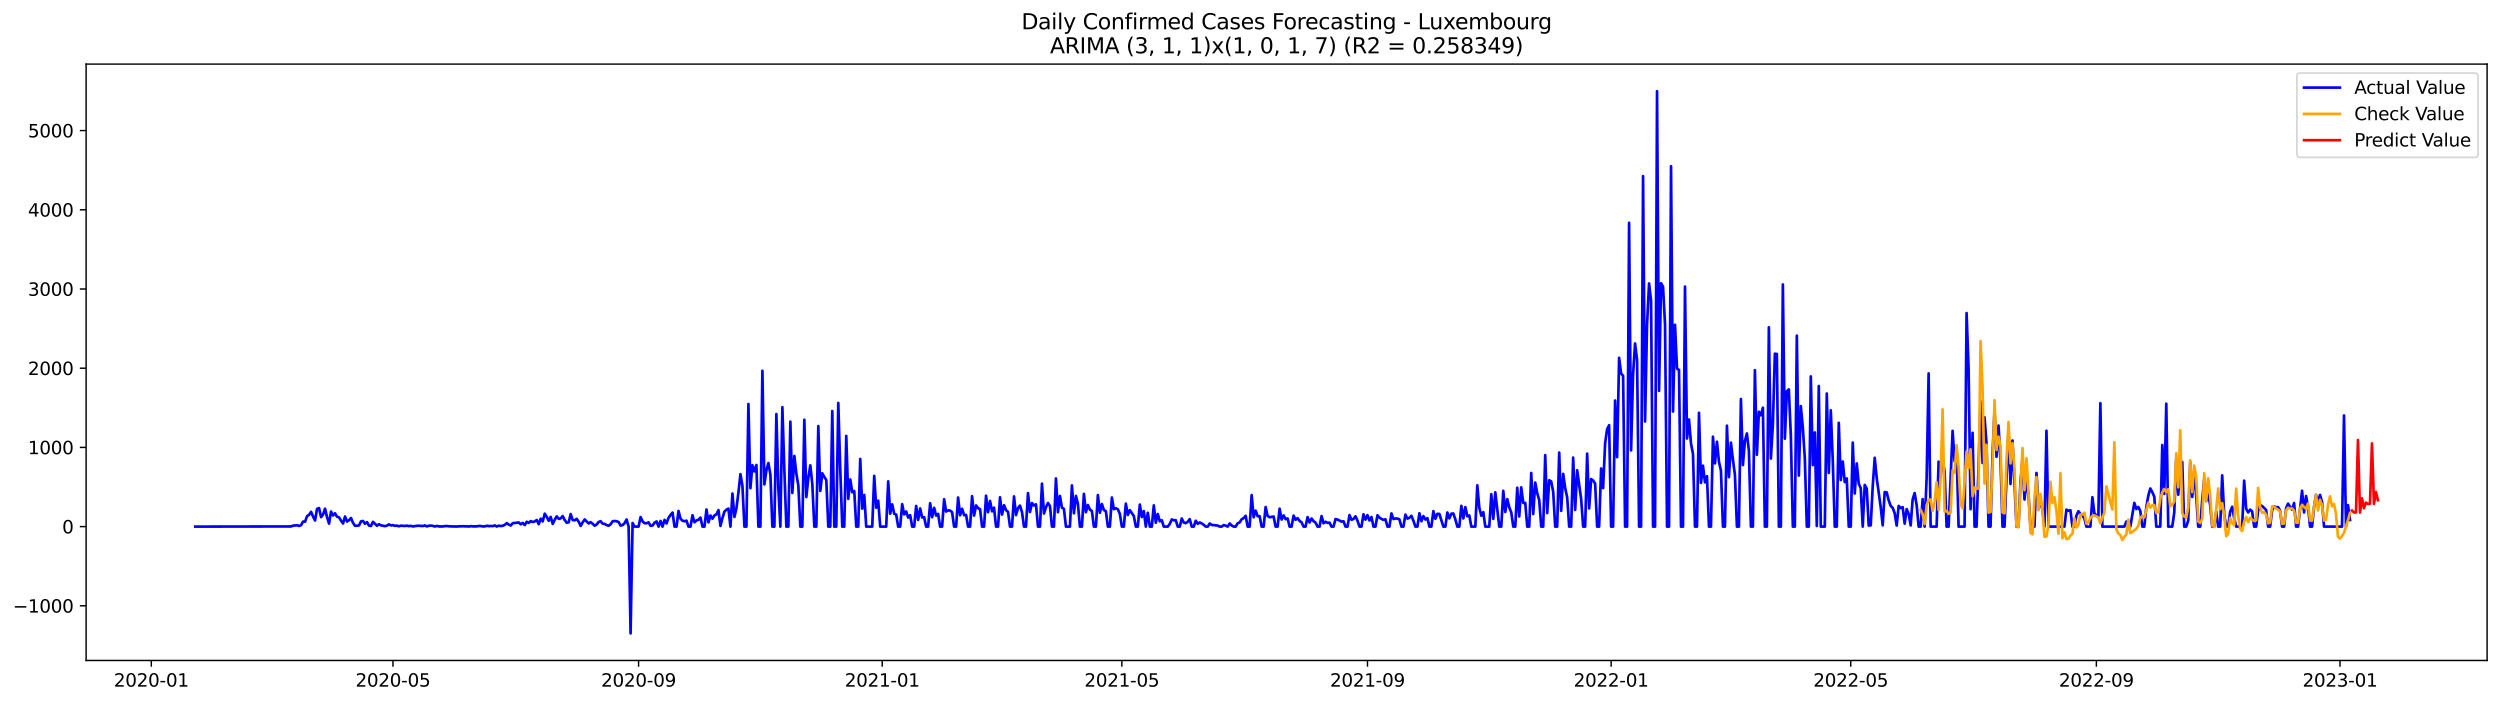 <?xml version="1.0" encoding="utf-8" standalone="no"?>
<!DOCTYPE svg PUBLIC "-//W3C//DTD SVG 1.1//EN"
  "http://www.w3.org/Graphics/SVG/1.1/DTD/svg11.dtd">
<svg xmlns:xlink="http://www.w3.org/1999/xlink" width="1394.43pt" height="392.274pt" viewBox="0 0 1394.43 392.274" xmlns="http://www.w3.org/2000/svg" version="1.1">
 <defs>
  <style type="text/css">*{stroke-linejoin: round; stroke-linecap: butt}</style>
 </defs>
 <g id="figure_1">
  <g id="patch_1">
   <path d="M 0 392.274 
L 1394.43 392.274 
L 1394.43 0 
L 0 0 
z
" style="fill: #ffffff"/>
  </g>
  <g id="axes_1">
   <g id="patch_2">
    <path d="M 48.03 368.396 
L 1387.23 368.396 
L 1387.23 35.755 
L 48.03 35.755 
z
" style="fill: #ffffff"/>
   </g>
   <g id="matplotlib.axis_1">
    <g id="xtick_1">
     <g id="line2d_1">
      <defs>
       <path id="m20cfdc7920" d="M 0 0 
L 0 3.5 
" style="stroke: #000000; stroke-width: 0.8"/>
      </defs>
      <g>
       <use xlink:href="#m20cfdc7920" x="84.397" y="368.396" style="stroke: #000000; stroke-width: 0.8"/>
      </g>
     </g>
     <g id="text_1">
      <!-- 2020-01 -->
      <g transform="translate(63.506 382.994)scale(0.1 -0.1)">
       <defs>
        <path id="DejaVuSans-32" d="M 1228 531 
L 3431 531 
L 3431 0 
L 469 0 
L 469 531 
Q 828 903 1448 1529 
Q 2069 2156 2228 2338 
Q 2531 2678 2651 2914 
Q 2772 3150 2772 3378 
Q 2772 3750 2511 3984 
Q 2250 4219 1831 4219 
Q 1534 4219 1204 4116 
Q 875 4013 500 3803 
L 500 4441 
Q 881 4594 1212 4672 
Q 1544 4750 1819 4750 
Q 2544 4750 2975 4387 
Q 3406 4025 3406 3419 
Q 3406 3131 3298 2873 
Q 3191 2616 2906 2266 
Q 2828 2175 2409 1742 
Q 1991 1309 1228 531 
z
" transform="scale(0.016)"/>
        <path id="DejaVuSans-30" d="M 2034 4250 
Q 1547 4250 1301 3770 
Q 1056 3291 1056 2328 
Q 1056 1369 1301 889 
Q 1547 409 2034 409 
Q 2525 409 2770 889 
Q 3016 1369 3016 2328 
Q 3016 3291 2770 3770 
Q 2525 4250 2034 4250 
z
M 2034 4750 
Q 2819 4750 3233 4129 
Q 3647 3509 3647 2328 
Q 3647 1150 3233 529 
Q 2819 -91 2034 -91 
Q 1250 -91 836 529 
Q 422 1150 422 2328 
Q 422 3509 836 4129 
Q 1250 4750 2034 4750 
z
" transform="scale(0.016)"/>
        <path id="DejaVuSans-2d" d="M 313 2009 
L 1997 2009 
L 1997 1497 
L 313 1497 
L 313 2009 
z
" transform="scale(0.016)"/>
        <path id="DejaVuSans-31" d="M 794 531 
L 1825 531 
L 1825 4091 
L 703 3866 
L 703 4441 
L 1819 4666 
L 2450 4666 
L 2450 531 
L 3481 531 
L 3481 0 
L 794 0 
L 794 531 
z
" transform="scale(0.016)"/>
       </defs>
       <use xlink:href="#DejaVuSans-32"/>
       <use xlink:href="#DejaVuSans-30" x="63.623"/>
       <use xlink:href="#DejaVuSans-32" x="127.246"/>
       <use xlink:href="#DejaVuSans-30" x="190.869"/>
       <use xlink:href="#DejaVuSans-2d" x="254.492"/>
       <use xlink:href="#DejaVuSans-30" x="290.576"/>
       <use xlink:href="#DejaVuSans-31" x="354.199"/>
      </g>
     </g>
    </g>
    <g id="xtick_2">
     <g id="line2d_2">
      <g>
       <use xlink:href="#m20cfdc7920" x="219.175" y="368.396" style="stroke: #000000; stroke-width: 0.8"/>
      </g>
     </g>
     <g id="text_2">
      <!-- 2020-05 -->
      <g transform="translate(198.284 382.994)scale(0.1 -0.1)">
       <defs>
        <path id="DejaVuSans-35" d="M 691 4666 
L 3169 4666 
L 3169 4134 
L 1269 4134 
L 1269 2991 
Q 1406 3038 1543 3061 
Q 1681 3084 1819 3084 
Q 2600 3084 3056 2656 
Q 3513 2228 3513 1497 
Q 3513 744 3044 326 
Q 2575 -91 1722 -91 
Q 1428 -91 1123 -41 
Q 819 9 494 109 
L 494 744 
Q 775 591 1075 516 
Q 1375 441 1709 441 
Q 2250 441 2565 725 
Q 2881 1009 2881 1497 
Q 2881 1984 2565 2268 
Q 2250 2553 1709 2553 
Q 1456 2553 1204 2497 
Q 953 2441 691 2322 
L 691 4666 
z
" transform="scale(0.016)"/>
       </defs>
       <use xlink:href="#DejaVuSans-32"/>
       <use xlink:href="#DejaVuSans-30" x="63.623"/>
       <use xlink:href="#DejaVuSans-32" x="127.246"/>
       <use xlink:href="#DejaVuSans-30" x="190.869"/>
       <use xlink:href="#DejaVuSans-2d" x="254.492"/>
       <use xlink:href="#DejaVuSans-30" x="290.576"/>
       <use xlink:href="#DejaVuSans-35" x="354.199"/>
      </g>
     </g>
    </g>
    <g id="xtick_3">
     <g id="line2d_3">
      <g>
       <use xlink:href="#m20cfdc7920" x="356.18" y="368.396" style="stroke: #000000; stroke-width: 0.8"/>
      </g>
     </g>
     <g id="text_3">
      <!-- 2020-09 -->
      <g transform="translate(335.289 382.994)scale(0.1 -0.1)">
       <defs>
        <path id="DejaVuSans-39" d="M 703 97 
L 703 672 
Q 941 559 1184 500 
Q 1428 441 1663 441 
Q 2288 441 2617 861 
Q 2947 1281 2994 2138 
Q 2813 1869 2534 1725 
Q 2256 1581 1919 1581 
Q 1219 1581 811 2004 
Q 403 2428 403 3163 
Q 403 3881 828 4315 
Q 1253 4750 1959 4750 
Q 2769 4750 3195 4129 
Q 3622 3509 3622 2328 
Q 3622 1225 3098 567 
Q 2575 -91 1691 -91 
Q 1453 -91 1209 -44 
Q 966 3 703 97 
z
M 1959 2075 
Q 2384 2075 2632 2365 
Q 2881 2656 2881 3163 
Q 2881 3666 2632 3958 
Q 2384 4250 1959 4250 
Q 1534 4250 1286 3958 
Q 1038 3666 1038 3163 
Q 1038 2656 1286 2365 
Q 1534 2075 1959 2075 
z
" transform="scale(0.016)"/>
       </defs>
       <use xlink:href="#DejaVuSans-32"/>
       <use xlink:href="#DejaVuSans-30" x="63.623"/>
       <use xlink:href="#DejaVuSans-32" x="127.246"/>
       <use xlink:href="#DejaVuSans-30" x="190.869"/>
       <use xlink:href="#DejaVuSans-2d" x="254.492"/>
       <use xlink:href="#DejaVuSans-30" x="290.576"/>
       <use xlink:href="#DejaVuSans-39" x="354.199"/>
      </g>
     </g>
    </g>
    <g id="xtick_4">
     <g id="line2d_4">
      <g>
       <use xlink:href="#m20cfdc7920" x="492.072" y="368.396" style="stroke: #000000; stroke-width: 0.8"/>
      </g>
     </g>
     <g id="text_4">
      <!-- 2021-01 -->
      <g transform="translate(471.181 382.994)scale(0.1 -0.1)">
       <use xlink:href="#DejaVuSans-32"/>
       <use xlink:href="#DejaVuSans-30" x="63.623"/>
       <use xlink:href="#DejaVuSans-32" x="127.246"/>
       <use xlink:href="#DejaVuSans-31" x="190.869"/>
       <use xlink:href="#DejaVuSans-2d" x="254.492"/>
       <use xlink:href="#DejaVuSans-30" x="290.576"/>
       <use xlink:href="#DejaVuSans-31" x="354.199"/>
      </g>
     </g>
    </g>
    <g id="xtick_5">
     <g id="line2d_5">
      <g>
       <use xlink:href="#m20cfdc7920" x="625.736" y="368.396" style="stroke: #000000; stroke-width: 0.8"/>
      </g>
     </g>
     <g id="text_5">
      <!-- 2021-05 -->
      <g transform="translate(604.844 382.994)scale(0.1 -0.1)">
       <use xlink:href="#DejaVuSans-32"/>
       <use xlink:href="#DejaVuSans-30" x="63.623"/>
       <use xlink:href="#DejaVuSans-32" x="127.246"/>
       <use xlink:href="#DejaVuSans-31" x="190.869"/>
       <use xlink:href="#DejaVuSans-2d" x="254.492"/>
       <use xlink:href="#DejaVuSans-30" x="290.576"/>
       <use xlink:href="#DejaVuSans-35" x="354.199"/>
      </g>
     </g>
    </g>
    <g id="xtick_6">
     <g id="line2d_6">
      <g>
       <use xlink:href="#m20cfdc7920" x="762.741" y="368.396" style="stroke: #000000; stroke-width: 0.8"/>
      </g>
     </g>
     <g id="text_6">
      <!-- 2021-09 -->
      <g transform="translate(741.85 382.994)scale(0.1 -0.1)">
       <use xlink:href="#DejaVuSans-32"/>
       <use xlink:href="#DejaVuSans-30" x="63.623"/>
       <use xlink:href="#DejaVuSans-32" x="127.246"/>
       <use xlink:href="#DejaVuSans-31" x="190.869"/>
       <use xlink:href="#DejaVuSans-2d" x="254.492"/>
       <use xlink:href="#DejaVuSans-30" x="290.576"/>
       <use xlink:href="#DejaVuSans-39" x="354.199"/>
      </g>
     </g>
    </g>
    <g id="xtick_7">
     <g id="line2d_7">
      <g>
       <use xlink:href="#m20cfdc7920" x="898.633" y="368.396" style="stroke: #000000; stroke-width: 0.8"/>
      </g>
     </g>
     <g id="text_7">
      <!-- 2022-01 -->
      <g transform="translate(877.741 382.994)scale(0.1 -0.1)">
       <use xlink:href="#DejaVuSans-32"/>
       <use xlink:href="#DejaVuSans-30" x="63.623"/>
       <use xlink:href="#DejaVuSans-32" x="127.246"/>
       <use xlink:href="#DejaVuSans-32" x="190.869"/>
       <use xlink:href="#DejaVuSans-2d" x="254.492"/>
       <use xlink:href="#DejaVuSans-30" x="290.576"/>
       <use xlink:href="#DejaVuSans-31" x="354.199"/>
      </g>
     </g>
    </g>
    <g id="xtick_8">
     <g id="line2d_8">
      <g>
       <use xlink:href="#m20cfdc7920" x="1032.297" y="368.396" style="stroke: #000000; stroke-width: 0.8"/>
      </g>
     </g>
     <g id="text_8">
      <!-- 2022-05 -->
      <g transform="translate(1011.405 382.994)scale(0.1 -0.1)">
       <use xlink:href="#DejaVuSans-32"/>
       <use xlink:href="#DejaVuSans-30" x="63.623"/>
       <use xlink:href="#DejaVuSans-32" x="127.246"/>
       <use xlink:href="#DejaVuSans-32" x="190.869"/>
       <use xlink:href="#DejaVuSans-2d" x="254.492"/>
       <use xlink:href="#DejaVuSans-30" x="290.576"/>
       <use xlink:href="#DejaVuSans-35" x="354.199"/>
      </g>
     </g>
    </g>
    <g id="xtick_9">
     <g id="line2d_9">
      <g>
       <use xlink:href="#m20cfdc7920" x="1169.302" y="368.396" style="stroke: #000000; stroke-width: 0.8"/>
      </g>
     </g>
     <g id="text_9">
      <!-- 2022-09 -->
      <g transform="translate(1148.411 382.994)scale(0.1 -0.1)">
       <use xlink:href="#DejaVuSans-32"/>
       <use xlink:href="#DejaVuSans-30" x="63.623"/>
       <use xlink:href="#DejaVuSans-32" x="127.246"/>
       <use xlink:href="#DejaVuSans-32" x="190.869"/>
       <use xlink:href="#DejaVuSans-2d" x="254.492"/>
       <use xlink:href="#DejaVuSans-30" x="290.576"/>
       <use xlink:href="#DejaVuSans-39" x="354.199"/>
      </g>
     </g>
    </g>
    <g id="xtick_10">
     <g id="line2d_10">
      <g>
       <use xlink:href="#m20cfdc7920" x="1305.194" y="368.396" style="stroke: #000000; stroke-width: 0.8"/>
      </g>
     </g>
     <g id="text_10">
      <!-- 2023-01 -->
      <g transform="translate(1284.302 382.994)scale(0.1 -0.1)">
       <defs>
        <path id="DejaVuSans-33" d="M 2597 2516 
Q 3050 2419 3304 2112 
Q 3559 1806 3559 1356 
Q 3559 666 3084 287 
Q 2609 -91 1734 -91 
Q 1441 -91 1130 -33 
Q 819 25 488 141 
L 488 750 
Q 750 597 1062 519 
Q 1375 441 1716 441 
Q 2309 441 2620 675 
Q 2931 909 2931 1356 
Q 2931 1769 2642 2001 
Q 2353 2234 1838 2234 
L 1294 2234 
L 1294 2753 
L 1863 2753 
Q 2328 2753 2575 2939 
Q 2822 3125 2822 3475 
Q 2822 3834 2567 4026 
Q 2313 4219 1838 4219 
Q 1578 4219 1281 4162 
Q 984 4106 628 3988 
L 628 4550 
Q 988 4650 1302 4700 
Q 1616 4750 1894 4750 
Q 2613 4750 3031 4423 
Q 3450 4097 3450 3541 
Q 3450 3153 3228 2886 
Q 3006 2619 2597 2516 
z
" transform="scale(0.016)"/>
       </defs>
       <use xlink:href="#DejaVuSans-32"/>
       <use xlink:href="#DejaVuSans-30" x="63.623"/>
       <use xlink:href="#DejaVuSans-32" x="127.246"/>
       <use xlink:href="#DejaVuSans-33" x="190.869"/>
       <use xlink:href="#DejaVuSans-2d" x="254.492"/>
       <use xlink:href="#DejaVuSans-30" x="290.576"/>
       <use xlink:href="#DejaVuSans-31" x="354.199"/>
      </g>
     </g>
    </g>
   </g>
   <g id="matplotlib.axis_2">
    <g id="ytick_1">
     <g id="line2d_11">
      <defs>
       <path id="m2af6124aaa" d="M 0 0 
L -3.5 0 
" style="stroke: #000000; stroke-width: 0.8"/>
      </defs>
      <g>
       <use xlink:href="#m2af6124aaa" x="48.03" y="337.901" style="stroke: #000000; stroke-width: 0.8"/>
      </g>
     </g>
     <g id="text_11">
      <!-- −1000 -->
      <g transform="translate(7.2 341.701)scale(0.1 -0.1)">
       <defs>
        <path id="DejaVuSans-2212" d="M 678 2272 
L 4684 2272 
L 4684 1741 
L 678 1741 
L 678 2272 
z
" transform="scale(0.016)"/>
       </defs>
       <use xlink:href="#DejaVuSans-2212"/>
       <use xlink:href="#DejaVuSans-31" x="83.789"/>
       <use xlink:href="#DejaVuSans-30" x="147.412"/>
       <use xlink:href="#DejaVuSans-30" x="211.035"/>
       <use xlink:href="#DejaVuSans-30" x="274.658"/>
      </g>
     </g>
    </g>
    <g id="ytick_2">
     <g id="line2d_12">
      <g>
       <use xlink:href="#m2af6124aaa" x="48.03" y="293.723" style="stroke: #000000; stroke-width: 0.8"/>
      </g>
     </g>
     <g id="text_12">
      <!-- 0 -->
      <g transform="translate(34.667 297.522)scale(0.1 -0.1)">
       <use xlink:href="#DejaVuSans-30"/>
      </g>
     </g>
    </g>
    <g id="ytick_3">
     <g id="line2d_13">
      <g>
       <use xlink:href="#m2af6124aaa" x="48.03" y="249.545" style="stroke: #000000; stroke-width: 0.8"/>
      </g>
     </g>
     <g id="text_13">
      <!-- 1000 -->
      <g transform="translate(15.58 253.344)scale(0.1 -0.1)">
       <use xlink:href="#DejaVuSans-31"/>
       <use xlink:href="#DejaVuSans-30" x="63.623"/>
       <use xlink:href="#DejaVuSans-30" x="127.246"/>
       <use xlink:href="#DejaVuSans-30" x="190.869"/>
      </g>
     </g>
    </g>
    <g id="ytick_4">
     <g id="line2d_14">
      <g>
       <use xlink:href="#m2af6124aaa" x="48.03" y="205.367" style="stroke: #000000; stroke-width: 0.8"/>
      </g>
     </g>
     <g id="text_14">
      <!-- 2000 -->
      <g transform="translate(15.58 209.166)scale(0.1 -0.1)">
       <use xlink:href="#DejaVuSans-32"/>
       <use xlink:href="#DejaVuSans-30" x="63.623"/>
       <use xlink:href="#DejaVuSans-30" x="127.246"/>
       <use xlink:href="#DejaVuSans-30" x="190.869"/>
      </g>
     </g>
    </g>
    <g id="ytick_5">
     <g id="line2d_15">
      <g>
       <use xlink:href="#m2af6124aaa" x="48.03" y="161.189" style="stroke: #000000; stroke-width: 0.8"/>
      </g>
     </g>
     <g id="text_15">
      <!-- 3000 -->
      <g transform="translate(15.58 164.988)scale(0.1 -0.1)">
       <use xlink:href="#DejaVuSans-33"/>
       <use xlink:href="#DejaVuSans-30" x="63.623"/>
       <use xlink:href="#DejaVuSans-30" x="127.246"/>
       <use xlink:href="#DejaVuSans-30" x="190.869"/>
      </g>
     </g>
    </g>
    <g id="ytick_6">
     <g id="line2d_16">
      <g>
       <use xlink:href="#m2af6124aaa" x="48.03" y="117.01" style="stroke: #000000; stroke-width: 0.8"/>
      </g>
     </g>
     <g id="text_16">
      <!-- 4000 -->
      <g transform="translate(15.58 120.81)scale(0.1 -0.1)">
       <defs>
        <path id="DejaVuSans-34" d="M 2419 4116 
L 825 1625 
L 2419 1625 
L 2419 4116 
z
M 2253 4666 
L 3047 4666 
L 3047 1625 
L 3713 1625 
L 3713 1100 
L 3047 1100 
L 3047 0 
L 2419 0 
L 2419 1100 
L 313 1100 
L 313 1709 
L 2253 4666 
z
" transform="scale(0.016)"/>
       </defs>
       <use xlink:href="#DejaVuSans-34"/>
       <use xlink:href="#DejaVuSans-30" x="63.623"/>
       <use xlink:href="#DejaVuSans-30" x="127.246"/>
       <use xlink:href="#DejaVuSans-30" x="190.869"/>
      </g>
     </g>
    </g>
    <g id="ytick_7">
     <g id="line2d_17">
      <g>
       <use xlink:href="#m2af6124aaa" x="48.03" y="72.832" style="stroke: #000000; stroke-width: 0.8"/>
      </g>
     </g>
     <g id="text_17">
      <!-- 5000 -->
      <g transform="translate(15.58 76.631)scale(0.1 -0.1)">
       <use xlink:href="#DejaVuSans-35"/>
       <use xlink:href="#DejaVuSans-30" x="63.623"/>
       <use xlink:href="#DejaVuSans-30" x="127.246"/>
       <use xlink:href="#DejaVuSans-30" x="190.869"/>
      </g>
     </g>
    </g>
   </g>
   <g id="line2d_18">
    <path d="M 108.902 293.723 
L 162.368 293.635 
L 163.482 293.193 
L 165.71 292.972 
L 166.823 293.37 
L 167.937 292.928 
L 169.051 290.94 
L 170.165 290.94 
L 171.279 287.892 
L 172.393 287.141 
L 173.507 285.506 
L 174.62 288.068 
L 175.734 290.322 
L 176.848 283.827 
L 177.962 283.386 
L 179.076 288.422 
L 180.19 287.008 
L 181.304 283.739 
L 182.418 288.466 
L 183.531 292.044 
L 184.645 285.329 
L 185.759 287.494 
L 186.873 286.301 
L 187.987 288.201 
L 189.101 288.554 
L 190.215 290.41 
L 191.328 292 
L 192.442 288.113 
L 193.556 290.896 
L 194.67 290.145 
L 195.784 288.952 
L 196.898 291.647 
L 198.012 293.237 
L 199.125 293.237 
L 200.239 293.061 
L 201.353 290.807 
L 202.467 290.587 
L 203.581 292.133 
L 204.695 291.205 
L 205.809 293.149 
L 206.923 293.37 
L 208.036 291.073 
L 210.264 293.237 
L 211.378 292.398 
L 212.492 293.016 
L 214.72 293.458 
L 215.833 293.193 
L 216.947 292.486 
L 218.061 293.061 
L 219.175 292.928 
L 220.289 293.281 
L 221.403 293.193 
L 222.517 293.547 
L 223.631 293.193 
L 225.858 293.37 
L 226.972 293.193 
L 228.086 293.458 
L 229.2 293.326 
L 230.314 293.635 
L 232.541 293.281 
L 233.655 293.237 
L 235.883 293.414 
L 236.997 293.061 
L 238.111 293.635 
L 239.225 293.237 
L 240.338 293.149 
L 241.452 293.326 
L 242.566 293.679 
L 243.68 293.326 
L 244.794 293.635 
L 247.022 293.635 
L 248.136 293.458 
L 249.249 293.414 
L 250.363 293.547 
L 252.591 293.635 
L 254.819 293.679 
L 255.933 293.547 
L 257.046 293.591 
L 258.16 293.502 
L 259.274 293.591 
L 260.388 293.547 
L 261.502 293.679 
L 262.616 293.458 
L 263.73 293.591 
L 265.957 293.591 
L 267.071 293.37 
L 268.185 293.414 
L 269.299 293.635 
L 270.413 293.591 
L 271.527 293.281 
L 272.641 293.458 
L 273.754 293.37 
L 274.868 293.458 
L 275.982 293.061 
L 277.096 293.679 
L 278.21 293.193 
L 279.324 293.414 
L 280.438 293.237 
L 281.552 292.751 
L 282.665 291.779 
L 283.779 292.619 
L 284.893 293.105 
L 286.007 291.824 
L 289.349 291.426 
L 290.462 292.442 
L 291.576 291.691 
L 292.69 292.84 
L 293.804 291.028 
L 294.918 291.647 
L 296.032 290.675 
L 297.146 291.161 
L 298.259 290.852 
L 299.373 290.056 
L 300.487 292.354 
L 301.601 289.305 
L 302.715 290.807 
L 303.829 286.522 
L 304.943 288.245 
L 306.057 290.454 
L 307.17 288.333 
L 308.284 292.221 
L 309.398 289.924 
L 310.512 288.024 
L 311.626 289.394 
L 312.74 289.129 
L 313.854 287.848 
L 314.967 290.056 
L 316.081 291.559 
L 317.195 291.338 
L 318.309 286.743 
L 319.423 290.056 
L 320.537 290.233 
L 321.651 289.394 
L 322.765 290.984 
L 323.878 293.326 
L 324.992 291.382 
L 326.106 289.747 
L 328.334 291.956 
L 329.448 291.249 
L 330.562 292.133 
L 331.675 293.237 
L 332.789 292.575 
L 333.903 291.161 
L 335.017 290.719 
L 336.131 292.089 
L 337.245 292.221 
L 338.359 292.884 
L 339.472 293.237 
L 340.586 292.398 
L 341.7 290.763 
L 342.814 290.587 
L 343.928 290.763 
L 345.042 291.161 
L 346.156 293.149 
L 347.27 292.884 
L 348.383 291.779 
L 349.497 289.747 
L 350.611 293.723 
L 351.725 353.276 
L 352.839 291.735 
L 353.953 293.723 
L 356.18 293.723 
L 357.294 288.422 
L 358.408 290.807 
L 359.522 291.824 
L 360.636 291.868 
L 361.75 291.338 
L 362.864 293.281 
L 363.978 293.105 
L 365.091 291.559 
L 366.205 290.852 
L 367.319 293.723 
L 368.433 290.587 
L 369.547 293.723 
L 370.661 289.968 
L 371.775 291.956 
L 372.888 288.864 
L 374.002 287.229 
L 375.116 285.904 
L 376.23 293.723 
L 377.344 293.723 
L 378.458 284.976 
L 379.572 289.305 
L 380.685 290.454 
L 381.799 290.719 
L 382.913 290.41 
L 384.027 293.723 
L 385.141 293.723 
L 386.255 287.406 
L 387.369 291.293 
L 388.483 290.277 
L 389.596 289.924 
L 390.71 288.687 
L 391.824 293.723 
L 392.938 293.723 
L 394.052 284.181 
L 395.166 291.338 
L 396.28 287.538 
L 397.393 289.305 
L 398.507 287.494 
L 399.621 286.92 
L 400.735 284.534 
L 401.849 293.326 
L 402.963 288.908 
L 404.077 285.329 
L 405.191 284.269 
L 406.304 283.695 
L 407.418 293.723 
L 408.532 275.301 
L 409.646 288.333 
L 410.76 283.518 
L 411.874 274.727 
L 412.988 264.477 
L 414.101 270.839 
L 415.215 293.723 
L 416.329 293.723 
L 417.443 225.335 
L 418.557 272.297 
L 419.671 259.485 
L 420.785 262.931 
L 421.899 259.353 
L 423.012 293.723 
L 424.126 293.723 
L 425.24 206.825 
L 426.354 270.176 
L 427.468 262.357 
L 428.582 258.248 
L 429.696 264.61 
L 430.809 293.723 
L 431.923 293.723 
L 433.037 230.946 
L 434.151 272.385 
L 435.265 293.723 
L 436.379 227.102 
L 437.493 262.224 
L 438.606 293.723 
L 439.72 293.723 
L 440.834 235.187 
L 441.948 274.947 
L 443.062 254.316 
L 444.176 264.124 
L 445.29 270.795 
L 446.404 293.723 
L 447.517 293.723 
L 448.631 234.127 
L 449.745 277.245 
L 450.859 266.509 
L 451.973 259.573 
L 453.087 270.044 
L 454.201 293.723 
L 455.314 293.723 
L 456.428 237.661 
L 457.542 273.799 
L 458.656 263.991 
L 459.77 266.023 
L 460.884 267.746 
L 461.998 293.723 
L 463.112 293.723 
L 464.225 229.267 
L 465.339 293.723 
L 466.453 293.723 
L 467.567 224.761 
L 468.681 262.003 
L 469.795 293.723 
L 470.909 293.723 
L 472.022 243.139 
L 473.136 278.261 
L 474.25 267.437 
L 475.364 274.55 
L 476.478 273.887 
L 477.592 293.723 
L 478.706 293.723 
L 479.819 255.995 
L 480.933 283.695 
L 482.047 276.052 
L 483.161 293.723 
L 486.503 293.723 
L 487.617 265.449 
L 488.73 283.165 
L 489.844 279.277 
L 490.958 293.723 
L 494.3 293.723 
L 495.414 268.497 
L 496.527 286.522 
L 497.641 281.309 
L 498.755 286.566 
L 499.869 287.008 
L 500.983 293.723 
L 502.097 293.723 
L 503.211 281.221 
L 504.325 286.92 
L 505.438 285.285 
L 506.552 288.687 
L 507.666 287.362 
L 508.78 293.723 
L 509.894 293.723 
L 511.008 282.237 
L 512.122 289.968 
L 513.235 283.606 
L 514.349 288.643 
L 515.463 288.466 
L 516.577 293.723 
L 517.691 293.723 
L 518.805 280.691 
L 519.919 288.466 
L 521.032 283.253 
L 522.146 287.582 
L 523.26 286.655 
L 524.374 293.723 
L 525.488 293.723 
L 526.602 278.482 
L 527.716 285.329 
L 528.83 284.667 
L 529.943 284.799 
L 531.057 285.683 
L 532.171 293.723 
L 533.285 293.723 
L 534.399 277.51 
L 535.513 287.406 
L 536.627 283.783 
L 537.74 287.317 
L 538.854 287.229 
L 539.968 293.723 
L 541.082 293.723 
L 542.196 276.759 
L 543.31 287.582 
L 544.424 281.928 
L 545.538 283.43 
L 546.651 284.004 
L 547.765 293.723 
L 548.879 293.723 
L 549.993 276.494 
L 551.107 285.683 
L 552.221 279.409 
L 553.335 285.197 
L 554.448 283.165 
L 555.562 293.723 
L 556.676 293.723 
L 557.79 277.377 
L 558.904 287.008 
L 560.018 281.795 
L 561.132 284.534 
L 562.246 285.506 
L 563.359 293.723 
L 564.473 293.723 
L 565.587 276.891 
L 566.701 287.317 
L 567.815 283.386 
L 568.929 282.016 
L 570.043 285.683 
L 571.156 293.723 
L 572.27 293.723 
L 573.384 275.036 
L 574.498 285.55 
L 575.612 280.602 
L 576.726 281.972 
L 577.84 281.309 
L 578.953 293.723 
L 580.067 293.723 
L 581.181 269.779 
L 582.295 286.434 
L 583.409 282.9 
L 584.523 280.558 
L 585.637 282.237 
L 586.751 293.723 
L 587.864 293.723 
L 588.978 266.863 
L 590.092 285.683 
L 591.206 276.626 
L 592.32 283.165 
L 593.434 283.827 
L 594.548 293.723 
L 596.775 293.723 
L 597.889 270.751 
L 599.003 286.301 
L 600.117 276.626 
L 601.231 281.044 
L 602.345 293.723 
L 603.459 293.723 
L 604.572 275.478 
L 605.686 285.683 
L 606.8 281.707 
L 607.914 284.225 
L 609.028 285.02 
L 610.142 293.723 
L 611.256 293.723 
L 612.369 276.14 
L 613.483 285.992 
L 614.597 281.132 
L 615.711 284.49 
L 616.825 285.153 
L 617.939 293.723 
L 619.053 293.723 
L 620.166 277.51 
L 621.28 284.004 
L 622.394 283.474 
L 623.508 284.048 
L 624.622 286.655 
L 625.736 293.723 
L 626.85 293.723 
L 627.964 280.912 
L 629.077 287.229 
L 630.191 284.534 
L 632.419 287.848 
L 633.533 293.723 
L 634.647 293.723 
L 635.761 281.442 
L 636.874 288.378 
L 637.988 285.064 
L 639.102 293.723 
L 640.216 286.036 
L 641.33 293.723 
L 642.444 293.723 
L 643.558 281.883 
L 644.672 291.559 
L 645.785 286.699 
L 646.899 290.763 
L 648.013 290.189 
L 649.127 293.723 
L 651.355 293.723 
L 652.469 292.221 
L 653.582 289.747 
L 654.696 290.189 
L 655.81 290.145 
L 656.924 293.723 
L 658.038 293.723 
L 659.152 289.217 
L 660.266 291.47 
L 661.38 291.779 
L 662.493 291.028 
L 663.607 289.57 
L 664.721 293.723 
L 665.835 293.723 
L 666.949 290.454 
L 668.063 292.177 
L 669.177 291.426 
L 670.29 291.956 
L 671.404 292.707 
L 672.518 293.723 
L 673.632 293.723 
L 674.746 292 
L 675.86 292.796 
L 679.201 293.149 
L 680.315 293.723 
L 681.429 293.723 
L 682.543 292.884 
L 683.657 293.193 
L 684.771 293.723 
L 685.885 292 
L 686.998 293.105 
L 688.112 293.723 
L 689.226 293.723 
L 690.34 291.868 
L 691.454 291.382 
L 692.568 289.659 
L 693.682 288.952 
L 694.795 287.715 
L 695.909 293.723 
L 697.023 293.723 
L 698.137 276.14 
L 699.251 288.51 
L 700.365 284.843 
L 701.479 287.936 
L 702.593 287.936 
L 703.706 293.723 
L 704.82 293.723 
L 705.934 282.811 
L 707.048 287.803 
L 708.162 288.51 
L 710.39 288.113 
L 711.503 293.723 
L 712.617 293.723 
L 713.731 283.739 
L 714.845 289.791 
L 715.959 287.494 
L 717.073 289.57 
L 718.187 289.173 
L 719.3 293.723 
L 720.414 293.723 
L 721.528 287.582 
L 722.642 289.924 
L 723.756 288.996 
L 724.87 290.542 
L 725.984 291.338 
L 727.098 293.723 
L 728.211 293.723 
L 729.325 288.422 
L 730.439 291.426 
L 731.553 289.217 
L 732.667 290.719 
L 733.781 291.514 
L 734.895 293.723 
L 736.008 293.723 
L 737.122 287.848 
L 738.236 291.868 
L 739.35 291.028 
L 740.464 291.647 
L 741.578 291.514 
L 742.692 293.723 
L 743.806 293.723 
L 744.919 289.526 
L 746.033 289.791 
L 748.261 290.94 
L 749.375 290.763 
L 750.489 293.723 
L 751.603 293.723 
L 752.716 287.317 
L 753.83 289.924 
L 754.944 289.482 
L 756.058 287.98 
L 757.172 290.41 
L 758.286 293.723 
L 759.4 293.723 
L 760.513 286.876 
L 761.627 289.836 
L 762.741 287.362 
L 763.855 290.322 
L 764.969 288.378 
L 766.083 293.723 
L 767.197 293.723 
L 768.311 287.406 
L 769.424 288.731 
L 770.538 289.438 
L 771.652 289.968 
L 772.766 289.659 
L 773.88 293.723 
L 774.994 293.723 
L 776.108 286.39 
L 777.221 289.482 
L 778.335 289.217 
L 779.449 289.217 
L 780.563 289.703 
L 781.677 293.723 
L 782.791 293.723 
L 783.905 287.052 
L 785.019 289.261 
L 786.132 288.819 
L 787.246 287.715 
L 788.36 290.454 
L 789.474 293.723 
L 790.588 293.723 
L 791.702 286.301 
L 792.816 290.719 
L 793.929 287.892 
L 795.043 289.791 
L 796.157 288.996 
L 797.271 293.723 
L 798.385 293.723 
L 799.499 285.108 
L 800.613 289.35 
L 801.727 286.611 
L 802.84 286.655 
L 805.068 293.723 
L 806.182 293.723 
L 807.296 285.86 
L 808.41 289.129 
L 809.524 286.522 
L 810.637 286.434 
L 811.751 289.659 
L 812.865 293.723 
L 813.979 293.723 
L 815.093 282.149 
L 816.207 289.173 
L 817.321 282.855 
L 818.434 287.936 
L 819.548 287.494 
L 820.662 293.723 
L 822.89 293.723 
L 824.004 270.706 
L 825.118 283.165 
L 826.232 287.627 
L 827.345 285.683 
L 828.459 293.723 
L 830.687 293.723 
L 831.801 275.654 
L 832.915 289.394 
L 834.029 274.594 
L 836.256 293.723 
L 837.37 293.723 
L 838.484 273.755 
L 839.598 285.55 
L 840.712 278.393 
L 841.826 282.988 
L 842.94 285.815 
L 844.053 293.723 
L 845.167 293.723 
L 846.281 272.076 
L 847.395 288.068 
L 848.509 271.855 
L 849.623 280.514 
L 850.737 280.47 
L 851.85 293.723 
L 852.964 293.723 
L 854.078 263.815 
L 855.192 286.699 
L 856.306 269.16 
L 857.42 275.124 
L 858.534 278.924 
L 859.647 293.723 
L 860.761 293.723 
L 861.875 253.874 
L 862.989 286.169 
L 864.103 267.879 
L 865.217 268.542 
L 866.331 274.373 
L 867.445 293.723 
L 868.558 293.723 
L 869.672 252.417 
L 870.786 284.932 
L 871.9 264.301 
L 873.014 272.253 
L 874.128 277.421 
L 875.242 293.723 
L 876.355 293.723 
L 877.469 255.244 
L 878.583 284.402 
L 879.697 262.313 
L 881.925 278.305 
L 883.039 293.723 
L 884.153 293.723 
L 885.266 253.035 
L 886.38 283.606 
L 887.494 267.216 
L 888.608 268.012 
L 889.722 269.734 
L 890.836 293.723 
L 891.95 293.723 
L 893.063 261.296 
L 894.177 272.253 
L 895.291 247.204 
L 896.405 239.384 
L 897.519 237.175 
L 898.633 293.723 
L 899.747 293.723 
L 900.86 223.391 
L 901.974 254.979 
L 903.088 199.579 
L 904.202 208.371 
L 905.316 209.564 
L 906.43 293.723 
L 907.544 293.723 
L 908.658 124.256 
L 909.771 251.224 
L 910.885 208.724 
L 911.999 191.583 
L 913.113 200.816 
L 914.227 293.723 
L 915.341 293.723 
L 916.455 98.235 
L 917.568 235.099 
L 918.682 180.98 
L 919.796 158.096 
L 920.91 167.55 
L 922.024 293.723 
L 923.138 293.723 
L 924.252 50.876 
L 925.366 218.002 
L 926.479 157.964 
L 927.593 159.907 
L 928.707 180.98 
L 929.821 293.723 
L 930.935 293.723 
L 932.049 92.712 
L 933.163 229.532 
L 934.276 181.157 
L 935.39 205.632 
L 936.504 206.339 
L 937.618 293.723 
L 938.732 293.723 
L 939.846 159.863 
L 940.96 244.597 
L 942.074 233.994 
L 943.187 247.336 
L 944.301 253.212 
L 945.415 293.723 
L 946.529 293.723 
L 947.643 230.239 
L 948.757 269.337 
L 949.871 259.75 
L 950.984 269.028 
L 952.098 265.626 
L 953.212 293.723 
L 954.326 293.723 
L 955.44 243.581 
L 956.554 258.469 
L 957.668 246.408 
L 958.781 257.541 
L 959.895 262.445 
L 961.009 293.723 
L 962.123 293.723 
L 963.237 237.44 
L 964.351 266.112 
L 965.465 246.894 
L 966.579 256.393 
L 967.692 264.875 
L 968.806 293.723 
L 969.92 293.723 
L 971.034 222.552 
L 972.148 259.397 
L 973.262 245.922 
L 974.376 241.77 
L 975.489 251.4 
L 976.603 293.723 
L 977.717 293.723 
L 978.831 206.471 
L 979.945 253.654 
L 981.059 229.665 
L 982.173 231.653 
L 983.287 227.412 
L 984.4 293.723 
L 985.514 293.723 
L 986.628 182.571 
L 987.742 255.774 
L 988.856 236.998 
L 989.97 197.282 
L 991.084 197.459 
L 992.197 293.723 
L 993.311 293.723 
L 994.425 158.67 
L 995.539 244.685 
L 996.653 218.223 
L 997.767 217.207 
L 998.881 243.007 
L 999.994 293.723 
L 1001.108 293.723 
L 1002.222 187.21 
L 1003.336 265.272 
L 1004.45 226.528 
L 1005.564 238.545 
L 1006.678 255.642 
L 1007.792 293.723 
L 1008.905 293.723 
L 1010.019 209.961 
L 1011.133 259.397 
L 1012.247 241.195 
L 1013.361 293.37 
L 1014.475 215.307 
L 1015.589 293.723 
L 1017.816 293.723 
L 1018.93 219.504 
L 1020.044 263.77 
L 1021.158 228.87 
L 1022.272 257.099 
L 1023.386 293.723 
L 1024.5 293.723 
L 1025.613 235.85 
L 1026.727 267.746 
L 1027.841 257.409 
L 1028.955 268.895 
L 1030.069 266.863 
L 1031.183 293.723 
L 1032.297 293.723 
L 1033.41 246.85 
L 1034.524 275.257 
L 1035.638 258.513 
L 1036.752 269.734 
L 1037.866 272.297 
L 1038.98 293.723 
L 1040.094 270.485 
L 1041.207 272.562 
L 1042.321 293.149 
L 1043.435 293.016 
L 1044.549 271.369 
L 1045.663 255.332 
L 1046.777 266.642 
L 1049.005 282.855 
L 1050.118 293.016 
L 1051.232 274.462 
L 1052.346 274.638 
L 1053.46 279.1 
L 1054.574 282.193 
L 1055.688 283.253 
L 1056.802 286.257 
L 1057.915 293.149 
L 1059.029 282.193 
L 1060.143 283.341 
L 1061.257 282.9 
L 1062.371 292.089 
L 1063.485 283.96 
L 1064.599 286.655 
L 1065.713 293.061 
L 1066.826 278.526 
L 1067.94 275.036 
L 1069.054 281.795 
L 1070.168 293.723 
L 1071.282 293.723 
L 1072.396 278.393 
L 1073.51 293.723 
L 1074.623 266.333 
L 1075.737 208.283 
L 1076.851 293.723 
L 1080.193 293.723 
L 1081.307 257.497 
L 1082.421 266.112 
L 1083.534 255.951 
L 1084.648 263.152 
L 1085.762 293.723 
L 1086.876 293.723 
L 1089.104 240.312 
L 1090.218 257.276 
L 1091.331 251.135 
L 1092.445 293.723 
L 1095.787 293.723 
L 1096.901 174.619 
L 1098.015 205.19 
L 1099.128 284.004 
L 1100.242 241.416 
L 1101.356 293.723 
L 1102.47 293.723 
L 1103.584 260.501 
L 1104.698 223.877 
L 1105.812 258.248 
L 1106.926 232.801 
L 1108.039 247.601 
L 1109.153 293.723 
L 1110.267 293.723 
L 1111.381 253.123 
L 1112.495 228.737 
L 1113.609 254.802 
L 1114.723 237.352 
L 1115.836 256.834 
L 1116.95 293.723 
L 1118.064 293.723 
L 1120.292 240.003 
L 1121.406 269.955 
L 1122.52 245.702 
L 1124.747 293.723 
L 1125.861 293.723 
L 1126.975 268.497 
L 1128.089 256.569 
L 1129.203 278.614 
L 1130.317 268.63 
L 1131.431 275.478 
L 1132.544 293.723 
L 1134.772 293.723 
L 1135.886 263.815 
L 1137 281.132 
L 1138.114 280.779 
L 1139.228 284.269 
L 1140.341 293.723 
L 1141.455 240.268 
L 1142.569 293.723 
L 1151.48 293.723 
L 1152.594 284.269 
L 1153.708 284.888 
L 1154.822 284.578 
L 1155.936 293.723 
L 1157.049 293.723 
L 1158.163 287.671 
L 1159.277 285.153 
L 1160.391 286.566 
L 1161.505 287.406 
L 1162.619 289.261 
L 1163.733 293.723 
L 1165.96 293.723 
L 1167.074 277.333 
L 1168.188 286.345 
L 1169.302 287.494 
L 1170.416 287.892 
L 1171.53 224.894 
L 1172.644 293.723 
L 1184.896 293.723 
L 1186.01 290.94 
L 1187.124 293.723 
L 1188.238 293.723 
L 1190.465 280.514 
L 1191.579 283.916 
L 1192.693 282.811 
L 1193.807 284.976 
L 1194.921 293.723 
L 1196.035 293.723 
L 1197.149 282.988 
L 1198.262 276.494 
L 1199.376 272.474 
L 1200.49 274.506 
L 1201.604 277.024 
L 1202.718 293.723 
L 1204.946 293.723 
L 1206.06 248.22 
L 1207.173 275.478 
L 1208.287 225.159 
L 1209.401 293.723 
L 1211.629 293.723 
L 1212.743 285.86 
L 1213.857 255.686 
L 1214.97 275.919 
L 1216.084 260.766 
L 1217.198 257.674 
L 1218.312 293.723 
L 1219.426 293.723 
L 1220.54 290.277 
L 1221.654 257.851 
L 1222.768 277.156 
L 1223.881 263.108 
L 1224.995 276.759 
L 1226.109 293.723 
L 1227.223 293.723 
L 1228.337 278.835 
L 1229.451 267.437 
L 1230.565 279.498 
L 1231.678 275.699 
L 1232.792 281.795 
L 1233.906 293.723 
L 1235.02 293.723 
L 1236.134 285.329 
L 1237.248 293.723 
L 1238.362 293.723 
L 1239.475 265.14 
L 1240.589 286.787 
L 1241.703 293.723 
L 1242.817 293.723 
L 1243.931 285.374 
L 1245.045 282.679 
L 1246.159 288.996 
L 1247.273 293.723 
L 1250.614 293.723 
L 1251.728 268.1 
L 1252.842 283.739 
L 1253.956 285.815 
L 1255.07 284.269 
L 1256.183 285.241 
L 1257.297 293.723 
L 1258.411 293.723 
L 1259.525 284.843 
L 1260.639 281.751 
L 1261.753 282.237 
L 1263.981 284.446 
L 1265.094 293.723 
L 1266.208 293.723 
L 1267.322 284.711 
L 1268.436 282.414 
L 1269.55 282.944 
L 1270.664 282.855 
L 1271.778 284.843 
L 1272.891 293.723 
L 1274.005 293.723 
L 1275.119 283.43 
L 1276.233 280.912 
L 1277.347 282.767 
L 1278.461 284.313 
L 1279.575 280.558 
L 1280.688 293.723 
L 1281.802 293.723 
L 1284.03 273.711 
L 1285.144 285.815 
L 1286.258 276.67 
L 1287.372 282.767 
L 1288.486 293.723 
L 1289.599 293.723 
L 1290.713 282.679 
L 1291.827 276.008 
L 1292.941 279.675 
L 1294.055 276.052 
L 1295.169 279.984 
L 1296.283 293.723 
L 1306.307 293.723 
L 1307.421 231.697 
L 1308.535 293.723 
L 1309.649 281.751 
L 1310.763 290.012 
L 1310.763 290.012 
" clip-path="url(#pe64ec31455)" style="fill: none; stroke: #0000ff; stroke-width: 1.5; stroke-linecap: square"/>
   </g>
   <g id="line2d_19">
    <path d="M 1071.282 284.458 
L 1072.396 286.694 
L 1073.51 292.273 
L 1074.623 281.743 
L 1075.737 278.731 
L 1076.851 278.623 
L 1077.965 284.968 
L 1079.079 279.896 
L 1080.193 268.941 
L 1081.307 284.553 
L 1082.421 265.801 
L 1083.534 228.338 
L 1084.648 285.308 
L 1085.762 284.921 
L 1086.876 286.567 
L 1087.99 285.808 
L 1089.104 262.306 
L 1090.218 263.723 
L 1091.331 248.309 
L 1092.445 260.547 
L 1093.559 281.266 
L 1094.673 283.541 
L 1095.787 269.276 
L 1096.901 251.861 
L 1098.015 260.996 
L 1099.128 250.587 
L 1100.242 276.771 
L 1101.356 271.992 
L 1102.47 272.485 
L 1103.584 272.489 
L 1104.698 190.297 
L 1105.812 216.161 
L 1106.926 269.757 
L 1108.039 248.116 
L 1109.153 285.957 
L 1110.267 285.58 
L 1111.381 260.914 
L 1112.495 223.237 
L 1113.609 250.936 
L 1114.723 243.549 
L 1115.836 248.653 
L 1116.95 285.796 
L 1118.064 286.268 
L 1119.178 256.489 
L 1120.292 235.393 
L 1121.406 258.477 
L 1122.52 247.189 
L 1123.634 261.834 
L 1124.747 293.473 
L 1125.861 294.124 
L 1128.089 249.89 
L 1129.203 273.427 
L 1130.317 255.578 
L 1131.431 274.882 
L 1132.544 297.25 
L 1133.658 298.056 
L 1134.772 277.582 
L 1135.886 266.08 
L 1137 284.624 
L 1138.114 275.492 
L 1139.228 284.185 
L 1140.341 299.424 
L 1141.455 299.211 
L 1142.569 292.874 
L 1143.683 268.739 
L 1144.797 280.58 
L 1145.911 277.288 
L 1147.025 285.169 
L 1148.139 297.709 
L 1149.252 263.98 
L 1150.366 300.242 
L 1151.48 296.917 
L 1152.594 300.588 
L 1153.708 300.531 
L 1154.822 298.724 
L 1155.936 297.821 
L 1157.049 289.178 
L 1158.163 294.144 
L 1159.277 292.781 
L 1160.391 286.944 
L 1161.505 286.959 
L 1162.619 285.957 
L 1163.733 292.053 
L 1164.847 291.363 
L 1165.96 288.99 
L 1167.074 287.776 
L 1168.188 287.489 
L 1169.302 288.016 
L 1170.416 288.682 
L 1171.53 291.943 
L 1172.644 288.633 
L 1173.757 285.942 
L 1174.871 271.273 
L 1175.985 275.369 
L 1177.099 280.143 
L 1178.213 284.154 
L 1179.327 246.692 
L 1180.441 295.27 
L 1181.554 297.573 
L 1182.668 298.414 
L 1183.782 301.178 
L 1184.896 299.429 
L 1186.01 298.175 
L 1187.124 289.837 
L 1188.238 297.311 
L 1189.352 296.707 
L 1190.465 295.798 
L 1191.579 295.074 
L 1192.693 293.196 
L 1193.807 289.087 
L 1194.921 287.774 
L 1196.035 288.545 
L 1198.262 280.432 
L 1199.376 283.198 
L 1200.49 281.872 
L 1201.604 281.718 
L 1202.718 286.153 
L 1203.832 285.712 
L 1204.946 278.222 
L 1206.06 274.665 
L 1207.173 272.779 
L 1208.287 274.349 
L 1209.401 272.84 
L 1210.515 282.386 
L 1211.629 281.298 
L 1212.743 279.885 
L 1213.857 252.838 
L 1214.97 271.814 
L 1216.084 240.005 
L 1217.198 286.289 
L 1218.312 288.078 
L 1219.426 288.76 
L 1220.54 283.015 
L 1221.654 256.751 
L 1222.768 274.473 
L 1223.881 259.734 
L 1224.995 266.363 
L 1226.109 290.867 
L 1227.223 291.665 
L 1228.337 289.438 
L 1229.451 263.952 
L 1230.565 279.285 
L 1231.678 266.732 
L 1232.792 276.794 
L 1233.906 293.166 
L 1235.02 293.961 
L 1236.134 284.397 
L 1237.248 272.453 
L 1238.362 284.002 
L 1239.475 280.624 
L 1240.589 287.422 
L 1241.703 299.057 
L 1242.817 297.835 
L 1243.931 288.9 
L 1245.045 291.83 
L 1246.159 292.846 
L 1247.273 272.524 
L 1248.386 287.894 
L 1249.5 294.758 
L 1250.614 296.266 
L 1251.728 290.936 
L 1252.842 288.375 
L 1253.956 291.253 
L 1255.07 288.856 
L 1256.183 289.826 
L 1257.297 290.548 
L 1258.411 290.231 
L 1259.525 272.163 
L 1260.639 282.946 
L 1261.753 286.015 
L 1262.867 285.637 
L 1263.981 286.972 
L 1265.094 291.905 
L 1266.208 291.502 
L 1267.322 282.5 
L 1268.436 282.553 
L 1269.55 283.626 
L 1270.664 284.33 
L 1271.778 285.19 
L 1272.891 292.092 
L 1274.005 292.024 
L 1275.119 284.591 
L 1276.233 283.183 
L 1277.347 283.711 
L 1278.461 283.596 
L 1279.575 284.804 
L 1280.688 291.538 
L 1281.802 291.548 
L 1282.916 283.477 
L 1284.03 281.548 
L 1285.144 282.807 
L 1286.258 283.785 
L 1287.372 280.82 
L 1288.486 290.275 
L 1289.599 290.399 
L 1290.713 282.419 
L 1291.827 276.155 
L 1292.941 284.675 
L 1294.055 278.737 
L 1295.169 281.907 
L 1296.283 290.299 
L 1297.396 289.982 
L 1298.51 281.496 
L 1299.624 276.844 
L 1300.738 282.412 
L 1301.852 281.045 
L 1302.966 286.837 
L 1304.08 299.477 
L 1305.194 300.375 
L 1306.307 299.019 
L 1307.421 297.198 
L 1309.649 290.096 
L 1310.763 286.141 
L 1310.763 286.141 
" clip-path="url(#pe64ec31455)" style="fill: none; stroke: #ffa500; stroke-width: 1.5; stroke-linecap: square"/>
   </g>
   <g id="line2d_20">
    <path d="M 1311.877 284.733 
L 1312.991 285.808 
L 1314.104 285.833 
L 1315.218 245.439 
L 1316.332 285.896 
L 1317.446 277.935 
L 1318.56 283.446 
L 1319.674 280.352 
L 1320.788 281.052 
L 1321.901 281.016 
L 1323.015 247.341 
L 1324.129 281.048 
L 1325.243 274.428 
L 1326.357 279.012 
" clip-path="url(#pe64ec31455)" style="fill: none; stroke: #ff0000; stroke-width: 1.5; stroke-linecap: square"/>
   </g>
   <g id="patch_3">
    <path d="M 48.03 368.396 
L 48.03 35.755 
" style="fill: none; stroke: #000000; stroke-width: 0.8; stroke-linejoin: miter; stroke-linecap: square"/>
   </g>
   <g id="patch_4">
    <path d="M 1387.23 368.396 
L 1387.23 35.755 
" style="fill: none; stroke: #000000; stroke-width: 0.8; stroke-linejoin: miter; stroke-linecap: square"/>
   </g>
   <g id="patch_5">
    <path d="M 48.03 368.396 
L 1387.23 368.396 
" style="fill: none; stroke: #000000; stroke-width: 0.8; stroke-linejoin: miter; stroke-linecap: square"/>
   </g>
   <g id="patch_6">
    <path d="M 48.03 35.755 
L 1387.23 35.755 
" style="fill: none; stroke: #000000; stroke-width: 0.8; stroke-linejoin: miter; stroke-linecap: square"/>
   </g>
   <g id="text_18">
    <!-- Daily Confirmed Cases Forecasting - Luxembourg -->
    <g transform="translate(569.735 16.318)scale(0.12 -0.12)">
     <defs>
      <path id="DejaVuSans-44" d="M 1259 4147 
L 1259 519 
L 2022 519 
Q 2988 519 3436 956 
Q 3884 1394 3884 2338 
Q 3884 3275 3436 3711 
Q 2988 4147 2022 4147 
L 1259 4147 
z
M 628 4666 
L 1925 4666 
Q 3281 4666 3915 4102 
Q 4550 3538 4550 2338 
Q 4550 1131 3912 565 
Q 3275 0 1925 0 
L 628 0 
L 628 4666 
z
" transform="scale(0.016)"/>
      <path id="DejaVuSans-61" d="M 2194 1759 
Q 1497 1759 1228 1600 
Q 959 1441 959 1056 
Q 959 750 1161 570 
Q 1363 391 1709 391 
Q 2188 391 2477 730 
Q 2766 1069 2766 1631 
L 2766 1759 
L 2194 1759 
z
M 3341 1997 
L 3341 0 
L 2766 0 
L 2766 531 
Q 2569 213 2275 61 
Q 1981 -91 1556 -91 
Q 1019 -91 701 211 
Q 384 513 384 1019 
Q 384 1609 779 1909 
Q 1175 2209 1959 2209 
L 2766 2209 
L 2766 2266 
Q 2766 2663 2505 2880 
Q 2244 3097 1772 3097 
Q 1472 3097 1187 3025 
Q 903 2953 641 2809 
L 641 3341 
Q 956 3463 1253 3523 
Q 1550 3584 1831 3584 
Q 2591 3584 2966 3190 
Q 3341 2797 3341 1997 
z
" transform="scale(0.016)"/>
      <path id="DejaVuSans-69" d="M 603 3500 
L 1178 3500 
L 1178 0 
L 603 0 
L 603 3500 
z
M 603 4863 
L 1178 4863 
L 1178 4134 
L 603 4134 
L 603 4863 
z
" transform="scale(0.016)"/>
      <path id="DejaVuSans-6c" d="M 603 4863 
L 1178 4863 
L 1178 0 
L 603 0 
L 603 4863 
z
" transform="scale(0.016)"/>
      <path id="DejaVuSans-79" d="M 2059 -325 
Q 1816 -950 1584 -1140 
Q 1353 -1331 966 -1331 
L 506 -1331 
L 506 -850 
L 844 -850 
Q 1081 -850 1212 -737 
Q 1344 -625 1503 -206 
L 1606 56 
L 191 3500 
L 800 3500 
L 1894 763 
L 2988 3500 
L 3597 3500 
L 2059 -325 
z
" transform="scale(0.016)"/>
      <path id="DejaVuSans-20" transform="scale(0.016)"/>
      <path id="DejaVuSans-43" d="M 4122 4306 
L 4122 3641 
Q 3803 3938 3442 4084 
Q 3081 4231 2675 4231 
Q 1875 4231 1450 3742 
Q 1025 3253 1025 2328 
Q 1025 1406 1450 917 
Q 1875 428 2675 428 
Q 3081 428 3442 575 
Q 3803 722 4122 1019 
L 4122 359 
Q 3791 134 3420 21 
Q 3050 -91 2638 -91 
Q 1578 -91 968 557 
Q 359 1206 359 2328 
Q 359 3453 968 4101 
Q 1578 4750 2638 4750 
Q 3056 4750 3426 4639 
Q 3797 4528 4122 4306 
z
" transform="scale(0.016)"/>
      <path id="DejaVuSans-6f" d="M 1959 3097 
Q 1497 3097 1228 2736 
Q 959 2375 959 1747 
Q 959 1119 1226 758 
Q 1494 397 1959 397 
Q 2419 397 2687 759 
Q 2956 1122 2956 1747 
Q 2956 2369 2687 2733 
Q 2419 3097 1959 3097 
z
M 1959 3584 
Q 2709 3584 3137 3096 
Q 3566 2609 3566 1747 
Q 3566 888 3137 398 
Q 2709 -91 1959 -91 
Q 1206 -91 779 398 
Q 353 888 353 1747 
Q 353 2609 779 3096 
Q 1206 3584 1959 3584 
z
" transform="scale(0.016)"/>
      <path id="DejaVuSans-6e" d="M 3513 2113 
L 3513 0 
L 2938 0 
L 2938 2094 
Q 2938 2591 2744 2837 
Q 2550 3084 2163 3084 
Q 1697 3084 1428 2787 
Q 1159 2491 1159 1978 
L 1159 0 
L 581 0 
L 581 3500 
L 1159 3500 
L 1159 2956 
Q 1366 3272 1645 3428 
Q 1925 3584 2291 3584 
Q 2894 3584 3203 3211 
Q 3513 2838 3513 2113 
z
" transform="scale(0.016)"/>
      <path id="DejaVuSans-66" d="M 2375 4863 
L 2375 4384 
L 1825 4384 
Q 1516 4384 1395 4259 
Q 1275 4134 1275 3809 
L 1275 3500 
L 2222 3500 
L 2222 3053 
L 1275 3053 
L 1275 0 
L 697 0 
L 697 3053 
L 147 3053 
L 147 3500 
L 697 3500 
L 697 3744 
Q 697 4328 969 4595 
Q 1241 4863 1831 4863 
L 2375 4863 
z
" transform="scale(0.016)"/>
      <path id="DejaVuSans-72" d="M 2631 2963 
Q 2534 3019 2420 3045 
Q 2306 3072 2169 3072 
Q 1681 3072 1420 2755 
Q 1159 2438 1159 1844 
L 1159 0 
L 581 0 
L 581 3500 
L 1159 3500 
L 1159 2956 
Q 1341 3275 1631 3429 
Q 1922 3584 2338 3584 
Q 2397 3584 2469 3576 
Q 2541 3569 2628 3553 
L 2631 2963 
z
" transform="scale(0.016)"/>
      <path id="DejaVuSans-6d" d="M 3328 2828 
Q 3544 3216 3844 3400 
Q 4144 3584 4550 3584 
Q 5097 3584 5394 3201 
Q 5691 2819 5691 2113 
L 5691 0 
L 5113 0 
L 5113 2094 
Q 5113 2597 4934 2840 
Q 4756 3084 4391 3084 
Q 3944 3084 3684 2787 
Q 3425 2491 3425 1978 
L 3425 0 
L 2847 0 
L 2847 2094 
Q 2847 2600 2669 2842 
Q 2491 3084 2119 3084 
Q 1678 3084 1418 2786 
Q 1159 2488 1159 1978 
L 1159 0 
L 581 0 
L 581 3500 
L 1159 3500 
L 1159 2956 
Q 1356 3278 1631 3431 
Q 1906 3584 2284 3584 
Q 2666 3584 2933 3390 
Q 3200 3197 3328 2828 
z
" transform="scale(0.016)"/>
      <path id="DejaVuSans-65" d="M 3597 1894 
L 3597 1613 
L 953 1613 
Q 991 1019 1311 708 
Q 1631 397 2203 397 
Q 2534 397 2845 478 
Q 3156 559 3463 722 
L 3463 178 
Q 3153 47 2828 -22 
Q 2503 -91 2169 -91 
Q 1331 -91 842 396 
Q 353 884 353 1716 
Q 353 2575 817 3079 
Q 1281 3584 2069 3584 
Q 2775 3584 3186 3129 
Q 3597 2675 3597 1894 
z
M 3022 2063 
Q 3016 2534 2758 2815 
Q 2500 3097 2075 3097 
Q 1594 3097 1305 2825 
Q 1016 2553 972 2059 
L 3022 2063 
z
" transform="scale(0.016)"/>
      <path id="DejaVuSans-64" d="M 2906 2969 
L 2906 4863 
L 3481 4863 
L 3481 0 
L 2906 0 
L 2906 525 
Q 2725 213 2448 61 
Q 2172 -91 1784 -91 
Q 1150 -91 751 415 
Q 353 922 353 1747 
Q 353 2572 751 3078 
Q 1150 3584 1784 3584 
Q 2172 3584 2448 3432 
Q 2725 3281 2906 2969 
z
M 947 1747 
Q 947 1113 1208 752 
Q 1469 391 1925 391 
Q 2381 391 2643 752 
Q 2906 1113 2906 1747 
Q 2906 2381 2643 2742 
Q 2381 3103 1925 3103 
Q 1469 3103 1208 2742 
Q 947 2381 947 1747 
z
" transform="scale(0.016)"/>
      <path id="DejaVuSans-73" d="M 2834 3397 
L 2834 2853 
Q 2591 2978 2328 3040 
Q 2066 3103 1784 3103 
Q 1356 3103 1142 2972 
Q 928 2841 928 2578 
Q 928 2378 1081 2264 
Q 1234 2150 1697 2047 
L 1894 2003 
Q 2506 1872 2764 1633 
Q 3022 1394 3022 966 
Q 3022 478 2636 193 
Q 2250 -91 1575 -91 
Q 1294 -91 989 -36 
Q 684 19 347 128 
L 347 722 
Q 666 556 975 473 
Q 1284 391 1588 391 
Q 1994 391 2212 530 
Q 2431 669 2431 922 
Q 2431 1156 2273 1281 
Q 2116 1406 1581 1522 
L 1381 1569 
Q 847 1681 609 1914 
Q 372 2147 372 2553 
Q 372 3047 722 3315 
Q 1072 3584 1716 3584 
Q 2034 3584 2315 3537 
Q 2597 3491 2834 3397 
z
" transform="scale(0.016)"/>
      <path id="DejaVuSans-46" d="M 628 4666 
L 3309 4666 
L 3309 4134 
L 1259 4134 
L 1259 2759 
L 3109 2759 
L 3109 2228 
L 1259 2228 
L 1259 0 
L 628 0 
L 628 4666 
z
" transform="scale(0.016)"/>
      <path id="DejaVuSans-63" d="M 3122 3366 
L 3122 2828 
Q 2878 2963 2633 3030 
Q 2388 3097 2138 3097 
Q 1578 3097 1268 2742 
Q 959 2388 959 1747 
Q 959 1106 1268 751 
Q 1578 397 2138 397 
Q 2388 397 2633 464 
Q 2878 531 3122 666 
L 3122 134 
Q 2881 22 2623 -34 
Q 2366 -91 2075 -91 
Q 1284 -91 818 406 
Q 353 903 353 1747 
Q 353 2603 823 3093 
Q 1294 3584 2113 3584 
Q 2378 3584 2631 3529 
Q 2884 3475 3122 3366 
z
" transform="scale(0.016)"/>
      <path id="DejaVuSans-74" d="M 1172 4494 
L 1172 3500 
L 2356 3500 
L 2356 3053 
L 1172 3053 
L 1172 1153 
Q 1172 725 1289 603 
Q 1406 481 1766 481 
L 2356 481 
L 2356 0 
L 1766 0 
Q 1100 0 847 248 
Q 594 497 594 1153 
L 594 3053 
L 172 3053 
L 172 3500 
L 594 3500 
L 594 4494 
L 1172 4494 
z
" transform="scale(0.016)"/>
      <path id="DejaVuSans-67" d="M 2906 1791 
Q 2906 2416 2648 2759 
Q 2391 3103 1925 3103 
Q 1463 3103 1205 2759 
Q 947 2416 947 1791 
Q 947 1169 1205 825 
Q 1463 481 1925 481 
Q 2391 481 2648 825 
Q 2906 1169 2906 1791 
z
M 3481 434 
Q 3481 -459 3084 -895 
Q 2688 -1331 1869 -1331 
Q 1566 -1331 1297 -1286 
Q 1028 -1241 775 -1147 
L 775 -588 
Q 1028 -725 1275 -790 
Q 1522 -856 1778 -856 
Q 2344 -856 2625 -561 
Q 2906 -266 2906 331 
L 2906 616 
Q 2728 306 2450 153 
Q 2172 0 1784 0 
Q 1141 0 747 490 
Q 353 981 353 1791 
Q 353 2603 747 3093 
Q 1141 3584 1784 3584 
Q 2172 3584 2450 3431 
Q 2728 3278 2906 2969 
L 2906 3500 
L 3481 3500 
L 3481 434 
z
" transform="scale(0.016)"/>
      <path id="DejaVuSans-4c" d="M 628 4666 
L 1259 4666 
L 1259 531 
L 3531 531 
L 3531 0 
L 628 0 
L 628 4666 
z
" transform="scale(0.016)"/>
      <path id="DejaVuSans-75" d="M 544 1381 
L 544 3500 
L 1119 3500 
L 1119 1403 
Q 1119 906 1312 657 
Q 1506 409 1894 409 
Q 2359 409 2629 706 
Q 2900 1003 2900 1516 
L 2900 3500 
L 3475 3500 
L 3475 0 
L 2900 0 
L 2900 538 
Q 2691 219 2414 64 
Q 2138 -91 1772 -91 
Q 1169 -91 856 284 
Q 544 659 544 1381 
z
M 1991 3584 
L 1991 3584 
z
" transform="scale(0.016)"/>
      <path id="DejaVuSans-78" d="M 3513 3500 
L 2247 1797 
L 3578 0 
L 2900 0 
L 1881 1375 
L 863 0 
L 184 0 
L 1544 1831 
L 300 3500 
L 978 3500 
L 1906 2253 
L 2834 3500 
L 3513 3500 
z
" transform="scale(0.016)"/>
      <path id="DejaVuSans-62" d="M 3116 1747 
Q 3116 2381 2855 2742 
Q 2594 3103 2138 3103 
Q 1681 3103 1420 2742 
Q 1159 2381 1159 1747 
Q 1159 1113 1420 752 
Q 1681 391 2138 391 
Q 2594 391 2855 752 
Q 3116 1113 3116 1747 
z
M 1159 2969 
Q 1341 3281 1617 3432 
Q 1894 3584 2278 3584 
Q 2916 3584 3314 3078 
Q 3713 2572 3713 1747 
Q 3713 922 3314 415 
Q 2916 -91 2278 -91 
Q 1894 -91 1617 61 
Q 1341 213 1159 525 
L 1159 0 
L 581 0 
L 581 4863 
L 1159 4863 
L 1159 2969 
z
" transform="scale(0.016)"/>
     </defs>
     <use xlink:href="#DejaVuSans-44"/>
     <use xlink:href="#DejaVuSans-61" x="77.002"/>
     <use xlink:href="#DejaVuSans-69" x="138.281"/>
     <use xlink:href="#DejaVuSans-6c" x="166.064"/>
     <use xlink:href="#DejaVuSans-79" x="193.848"/>
     <use xlink:href="#DejaVuSans-20" x="253.027"/>
     <use xlink:href="#DejaVuSans-43" x="284.814"/>
     <use xlink:href="#DejaVuSans-6f" x="354.639"/>
     <use xlink:href="#DejaVuSans-6e" x="415.82"/>
     <use xlink:href="#DejaVuSans-66" x="479.199"/>
     <use xlink:href="#DejaVuSans-69" x="514.404"/>
     <use xlink:href="#DejaVuSans-72" x="542.188"/>
     <use xlink:href="#DejaVuSans-6d" x="581.551"/>
     <use xlink:href="#DejaVuSans-65" x="678.963"/>
     <use xlink:href="#DejaVuSans-64" x="740.486"/>
     <use xlink:href="#DejaVuSans-20" x="803.963"/>
     <use xlink:href="#DejaVuSans-43" x="835.75"/>
     <use xlink:href="#DejaVuSans-61" x="905.574"/>
     <use xlink:href="#DejaVuSans-73" x="966.854"/>
     <use xlink:href="#DejaVuSans-65" x="1018.953"/>
     <use xlink:href="#DejaVuSans-73" x="1080.477"/>
     <use xlink:href="#DejaVuSans-20" x="1132.576"/>
     <use xlink:href="#DejaVuSans-46" x="1164.363"/>
     <use xlink:href="#DejaVuSans-6f" x="1218.258"/>
     <use xlink:href="#DejaVuSans-72" x="1279.439"/>
     <use xlink:href="#DejaVuSans-65" x="1318.303"/>
     <use xlink:href="#DejaVuSans-63" x="1379.826"/>
     <use xlink:href="#DejaVuSans-61" x="1434.807"/>
     <use xlink:href="#DejaVuSans-73" x="1496.086"/>
     <use xlink:href="#DejaVuSans-74" x="1548.186"/>
     <use xlink:href="#DejaVuSans-69" x="1587.395"/>
     <use xlink:href="#DejaVuSans-6e" x="1615.178"/>
     <use xlink:href="#DejaVuSans-67" x="1678.557"/>
     <use xlink:href="#DejaVuSans-20" x="1742.033"/>
     <use xlink:href="#DejaVuSans-2d" x="1773.82"/>
     <use xlink:href="#DejaVuSans-20" x="1809.904"/>
     <use xlink:href="#DejaVuSans-4c" x="1841.691"/>
     <use xlink:href="#DejaVuSans-75" x="1895.654"/>
     <use xlink:href="#DejaVuSans-78" x="1959.033"/>
     <use xlink:href="#DejaVuSans-65" x="2015.088"/>
     <use xlink:href="#DejaVuSans-6d" x="2076.611"/>
     <use xlink:href="#DejaVuSans-62" x="2174.023"/>
     <use xlink:href="#DejaVuSans-6f" x="2237.5"/>
     <use xlink:href="#DejaVuSans-75" x="2298.682"/>
     <use xlink:href="#DejaVuSans-72" x="2362.061"/>
     <use xlink:href="#DejaVuSans-67" x="2401.424"/>
    </g>
    <!-- ARIMA (3, 1, 1)x(1, 0, 1, 7) (R2 = 0.258349) -->
    <g transform="translate(585.646 29.756)scale(0.12 -0.12)">
     <defs>
      <path id="DejaVuSans-41" d="M 2188 4044 
L 1331 1722 
L 3047 1722 
L 2188 4044 
z
M 1831 4666 
L 2547 4666 
L 4325 0 
L 3669 0 
L 3244 1197 
L 1141 1197 
L 716 0 
L 50 0 
L 1831 4666 
z
" transform="scale(0.016)"/>
      <path id="DejaVuSans-52" d="M 2841 2188 
Q 3044 2119 3236 1894 
Q 3428 1669 3622 1275 
L 4263 0 
L 3584 0 
L 2988 1197 
Q 2756 1666 2539 1819 
Q 2322 1972 1947 1972 
L 1259 1972 
L 1259 0 
L 628 0 
L 628 4666 
L 2053 4666 
Q 2853 4666 3247 4331 
Q 3641 3997 3641 3322 
Q 3641 2881 3436 2590 
Q 3231 2300 2841 2188 
z
M 1259 4147 
L 1259 2491 
L 2053 2491 
Q 2509 2491 2742 2702 
Q 2975 2913 2975 3322 
Q 2975 3731 2742 3939 
Q 2509 4147 2053 4147 
L 1259 4147 
z
" transform="scale(0.016)"/>
      <path id="DejaVuSans-49" d="M 628 4666 
L 1259 4666 
L 1259 0 
L 628 0 
L 628 4666 
z
" transform="scale(0.016)"/>
      <path id="DejaVuSans-4d" d="M 628 4666 
L 1569 4666 
L 2759 1491 
L 3956 4666 
L 4897 4666 
L 4897 0 
L 4281 0 
L 4281 4097 
L 3078 897 
L 2444 897 
L 1241 4097 
L 1241 0 
L 628 0 
L 628 4666 
z
" transform="scale(0.016)"/>
      <path id="DejaVuSans-28" d="M 1984 4856 
Q 1566 4138 1362 3434 
Q 1159 2731 1159 2009 
Q 1159 1288 1364 580 
Q 1569 -128 1984 -844 
L 1484 -844 
Q 1016 -109 783 600 
Q 550 1309 550 2009 
Q 550 2706 781 3412 
Q 1013 4119 1484 4856 
L 1984 4856 
z
" transform="scale(0.016)"/>
      <path id="DejaVuSans-2c" d="M 750 794 
L 1409 794 
L 1409 256 
L 897 -744 
L 494 -744 
L 750 256 
L 750 794 
z
" transform="scale(0.016)"/>
      <path id="DejaVuSans-29" d="M 513 4856 
L 1013 4856 
Q 1481 4119 1714 3412 
Q 1947 2706 1947 2009 
Q 1947 1309 1714 600 
Q 1481 -109 1013 -844 
L 513 -844 
Q 928 -128 1133 580 
Q 1338 1288 1338 2009 
Q 1338 2731 1133 3434 
Q 928 4138 513 4856 
z
" transform="scale(0.016)"/>
      <path id="DejaVuSans-37" d="M 525 4666 
L 3525 4666 
L 3525 4397 
L 1831 0 
L 1172 0 
L 2766 4134 
L 525 4134 
L 525 4666 
z
" transform="scale(0.016)"/>
      <path id="DejaVuSans-3d" d="M 678 2906 
L 4684 2906 
L 4684 2381 
L 678 2381 
L 678 2906 
z
M 678 1631 
L 4684 1631 
L 4684 1100 
L 678 1100 
L 678 1631 
z
" transform="scale(0.016)"/>
      <path id="DejaVuSans-2e" d="M 684 794 
L 1344 794 
L 1344 0 
L 684 0 
L 684 794 
z
" transform="scale(0.016)"/>
      <path id="DejaVuSans-38" d="M 2034 2216 
Q 1584 2216 1326 1975 
Q 1069 1734 1069 1313 
Q 1069 891 1326 650 
Q 1584 409 2034 409 
Q 2484 409 2743 651 
Q 3003 894 3003 1313 
Q 3003 1734 2745 1975 
Q 2488 2216 2034 2216 
z
M 1403 2484 
Q 997 2584 770 2862 
Q 544 3141 544 3541 
Q 544 4100 942 4425 
Q 1341 4750 2034 4750 
Q 2731 4750 3128 4425 
Q 3525 4100 3525 3541 
Q 3525 3141 3298 2862 
Q 3072 2584 2669 2484 
Q 3125 2378 3379 2068 
Q 3634 1759 3634 1313 
Q 3634 634 3220 271 
Q 2806 -91 2034 -91 
Q 1263 -91 848 271 
Q 434 634 434 1313 
Q 434 1759 690 2068 
Q 947 2378 1403 2484 
z
M 1172 3481 
Q 1172 3119 1398 2916 
Q 1625 2713 2034 2713 
Q 2441 2713 2670 2916 
Q 2900 3119 2900 3481 
Q 2900 3844 2670 4047 
Q 2441 4250 2034 4250 
Q 1625 4250 1398 4047 
Q 1172 3844 1172 3481 
z
" transform="scale(0.016)"/>
     </defs>
     <use xlink:href="#DejaVuSans-41"/>
     <use xlink:href="#DejaVuSans-52" x="68.408"/>
     <use xlink:href="#DejaVuSans-49" x="137.891"/>
     <use xlink:href="#DejaVuSans-4d" x="167.383"/>
     <use xlink:href="#DejaVuSans-41" x="253.662"/>
     <use xlink:href="#DejaVuSans-20" x="322.07"/>
     <use xlink:href="#DejaVuSans-28" x="353.857"/>
     <use xlink:href="#DejaVuSans-33" x="392.871"/>
     <use xlink:href="#DejaVuSans-2c" x="456.494"/>
     <use xlink:href="#DejaVuSans-20" x="488.281"/>
     <use xlink:href="#DejaVuSans-31" x="520.068"/>
     <use xlink:href="#DejaVuSans-2c" x="583.691"/>
     <use xlink:href="#DejaVuSans-20" x="615.479"/>
     <use xlink:href="#DejaVuSans-31" x="647.266"/>
     <use xlink:href="#DejaVuSans-29" x="710.889"/>
     <use xlink:href="#DejaVuSans-78" x="749.902"/>
     <use xlink:href="#DejaVuSans-28" x="809.082"/>
     <use xlink:href="#DejaVuSans-31" x="848.096"/>
     <use xlink:href="#DejaVuSans-2c" x="911.719"/>
     <use xlink:href="#DejaVuSans-20" x="943.506"/>
     <use xlink:href="#DejaVuSans-30" x="975.293"/>
     <use xlink:href="#DejaVuSans-2c" x="1038.916"/>
     <use xlink:href="#DejaVuSans-20" x="1070.703"/>
     <use xlink:href="#DejaVuSans-31" x="1102.49"/>
     <use xlink:href="#DejaVuSans-2c" x="1166.113"/>
     <use xlink:href="#DejaVuSans-20" x="1197.9"/>
     <use xlink:href="#DejaVuSans-37" x="1229.688"/>
     <use xlink:href="#DejaVuSans-29" x="1293.311"/>
     <use xlink:href="#DejaVuSans-20" x="1332.324"/>
     <use xlink:href="#DejaVuSans-28" x="1364.111"/>
     <use xlink:href="#DejaVuSans-52" x="1403.125"/>
     <use xlink:href="#DejaVuSans-32" x="1472.607"/>
     <use xlink:href="#DejaVuSans-20" x="1536.23"/>
     <use xlink:href="#DejaVuSans-3d" x="1568.018"/>
     <use xlink:href="#DejaVuSans-20" x="1651.807"/>
     <use xlink:href="#DejaVuSans-30" x="1683.594"/>
     <use xlink:href="#DejaVuSans-2e" x="1747.217"/>
     <use xlink:href="#DejaVuSans-32" x="1779.004"/>
     <use xlink:href="#DejaVuSans-35" x="1842.627"/>
     <use xlink:href="#DejaVuSans-38" x="1906.25"/>
     <use xlink:href="#DejaVuSans-33" x="1969.873"/>
     <use xlink:href="#DejaVuSans-34" x="2033.496"/>
     <use xlink:href="#DejaVuSans-39" x="2097.119"/>
     <use xlink:href="#DejaVuSans-29" x="2160.742"/>
    </g>
   </g>
   <g id="legend_1">
    <g id="patch_7">
     <path d="M 1283.15 87.79 
L 1380.23 87.79 
Q 1382.23 87.79 1382.23 85.79 
L 1382.23 42.755 
Q 1382.23 40.755 1380.23 40.755 
L 1283.15 40.755 
Q 1281.15 40.755 1281.15 42.755 
L 1281.15 85.79 
Q 1281.15 87.79 1283.15 87.79 
z
" style="fill: #ffffff; opacity: 0.8; stroke: #cccccc; stroke-linejoin: miter"/>
    </g>
    <g id="line2d_21">
     <path d="M 1285.15 48.854 
L 1295.15 48.854 
L 1305.15 48.854 
" style="fill: none; stroke: #0000ff; stroke-width: 1.5; stroke-linecap: square"/>
    </g>
    <g id="text_19">
     <!-- Actual Value -->
     <g transform="translate(1313.15 52.354)scale(0.1 -0.1)">
      <defs>
       <path id="DejaVuSans-56" d="M 1831 0 
L 50 4666 
L 709 4666 
L 2188 738 
L 3669 4666 
L 4325 4666 
L 2547 0 
L 1831 0 
z
" transform="scale(0.016)"/>
      </defs>
      <use xlink:href="#DejaVuSans-41"/>
      <use xlink:href="#DejaVuSans-63" x="66.658"/>
      <use xlink:href="#DejaVuSans-74" x="121.639"/>
      <use xlink:href="#DejaVuSans-75" x="160.848"/>
      <use xlink:href="#DejaVuSans-61" x="224.227"/>
      <use xlink:href="#DejaVuSans-6c" x="285.506"/>
      <use xlink:href="#DejaVuSans-20" x="313.289"/>
      <use xlink:href="#DejaVuSans-56" x="345.076"/>
      <use xlink:href="#DejaVuSans-61" x="405.734"/>
      <use xlink:href="#DejaVuSans-6c" x="467.014"/>
      <use xlink:href="#DejaVuSans-75" x="494.797"/>
      <use xlink:href="#DejaVuSans-65" x="558.176"/>
     </g>
    </g>
    <g id="line2d_22">
     <path d="M 1285.15 63.532 
L 1295.15 63.532 
L 1305.15 63.532 
" style="fill: none; stroke: #ffa500; stroke-width: 1.5; stroke-linecap: square"/>
    </g>
    <g id="text_20">
     <!-- Check Value -->
     <g transform="translate(1313.15 67.032)scale(0.1 -0.1)">
      <defs>
       <path id="DejaVuSans-68" d="M 3513 2113 
L 3513 0 
L 2938 0 
L 2938 2094 
Q 2938 2591 2744 2837 
Q 2550 3084 2163 3084 
Q 1697 3084 1428 2787 
Q 1159 2491 1159 1978 
L 1159 0 
L 581 0 
L 581 4863 
L 1159 4863 
L 1159 2956 
Q 1366 3272 1645 3428 
Q 1925 3584 2291 3584 
Q 2894 3584 3203 3211 
Q 3513 2838 3513 2113 
z
" transform="scale(0.016)"/>
       <path id="DejaVuSans-6b" d="M 581 4863 
L 1159 4863 
L 1159 1991 
L 2875 3500 
L 3609 3500 
L 1753 1863 
L 3688 0 
L 2938 0 
L 1159 1709 
L 1159 0 
L 581 0 
L 581 4863 
z
" transform="scale(0.016)"/>
      </defs>
      <use xlink:href="#DejaVuSans-43"/>
      <use xlink:href="#DejaVuSans-68" x="69.824"/>
      <use xlink:href="#DejaVuSans-65" x="133.203"/>
      <use xlink:href="#DejaVuSans-63" x="194.727"/>
      <use xlink:href="#DejaVuSans-6b" x="249.707"/>
      <use xlink:href="#DejaVuSans-20" x="307.617"/>
      <use xlink:href="#DejaVuSans-56" x="339.404"/>
      <use xlink:href="#DejaVuSans-61" x="400.062"/>
      <use xlink:href="#DejaVuSans-6c" x="461.342"/>
      <use xlink:href="#DejaVuSans-75" x="489.125"/>
      <use xlink:href="#DejaVuSans-65" x="552.504"/>
     </g>
    </g>
    <g id="line2d_23">
     <path d="M 1285.15 78.21 
L 1295.15 78.21 
L 1305.15 78.21 
" style="fill: none; stroke: #ff0000; stroke-width: 1.5; stroke-linecap: square"/>
    </g>
    <g id="text_21">
     <!-- Predict Value -->
     <g transform="translate(1313.15 81.71)scale(0.1 -0.1)">
      <defs>
       <path id="DejaVuSans-50" d="M 1259 4147 
L 1259 2394 
L 2053 2394 
Q 2494 2394 2734 2622 
Q 2975 2850 2975 3272 
Q 2975 3691 2734 3919 
Q 2494 4147 2053 4147 
L 1259 4147 
z
M 628 4666 
L 2053 4666 
Q 2838 4666 3239 4311 
Q 3641 3956 3641 3272 
Q 3641 2581 3239 2228 
Q 2838 1875 2053 1875 
L 1259 1875 
L 1259 0 
L 628 0 
L 628 4666 
z
" transform="scale(0.016)"/>
      </defs>
      <use xlink:href="#DejaVuSans-50"/>
      <use xlink:href="#DejaVuSans-72" x="58.553"/>
      <use xlink:href="#DejaVuSans-65" x="97.416"/>
      <use xlink:href="#DejaVuSans-64" x="158.939"/>
      <use xlink:href="#DejaVuSans-69" x="222.416"/>
      <use xlink:href="#DejaVuSans-63" x="250.199"/>
      <use xlink:href="#DejaVuSans-74" x="305.18"/>
      <use xlink:href="#DejaVuSans-20" x="344.389"/>
      <use xlink:href="#DejaVuSans-56" x="376.176"/>
      <use xlink:href="#DejaVuSans-61" x="436.834"/>
      <use xlink:href="#DejaVuSans-6c" x="498.113"/>
      <use xlink:href="#DejaVuSans-75" x="525.896"/>
      <use xlink:href="#DejaVuSans-65" x="589.275"/>
     </g>
    </g>
   </g>
  </g>
 </g>
 <defs>
  <clipPath id="pe64ec31455">
   <rect x="48.03" y="35.755" width="1339.2" height="332.64"/>
  </clipPath>
 </defs>
</svg>
